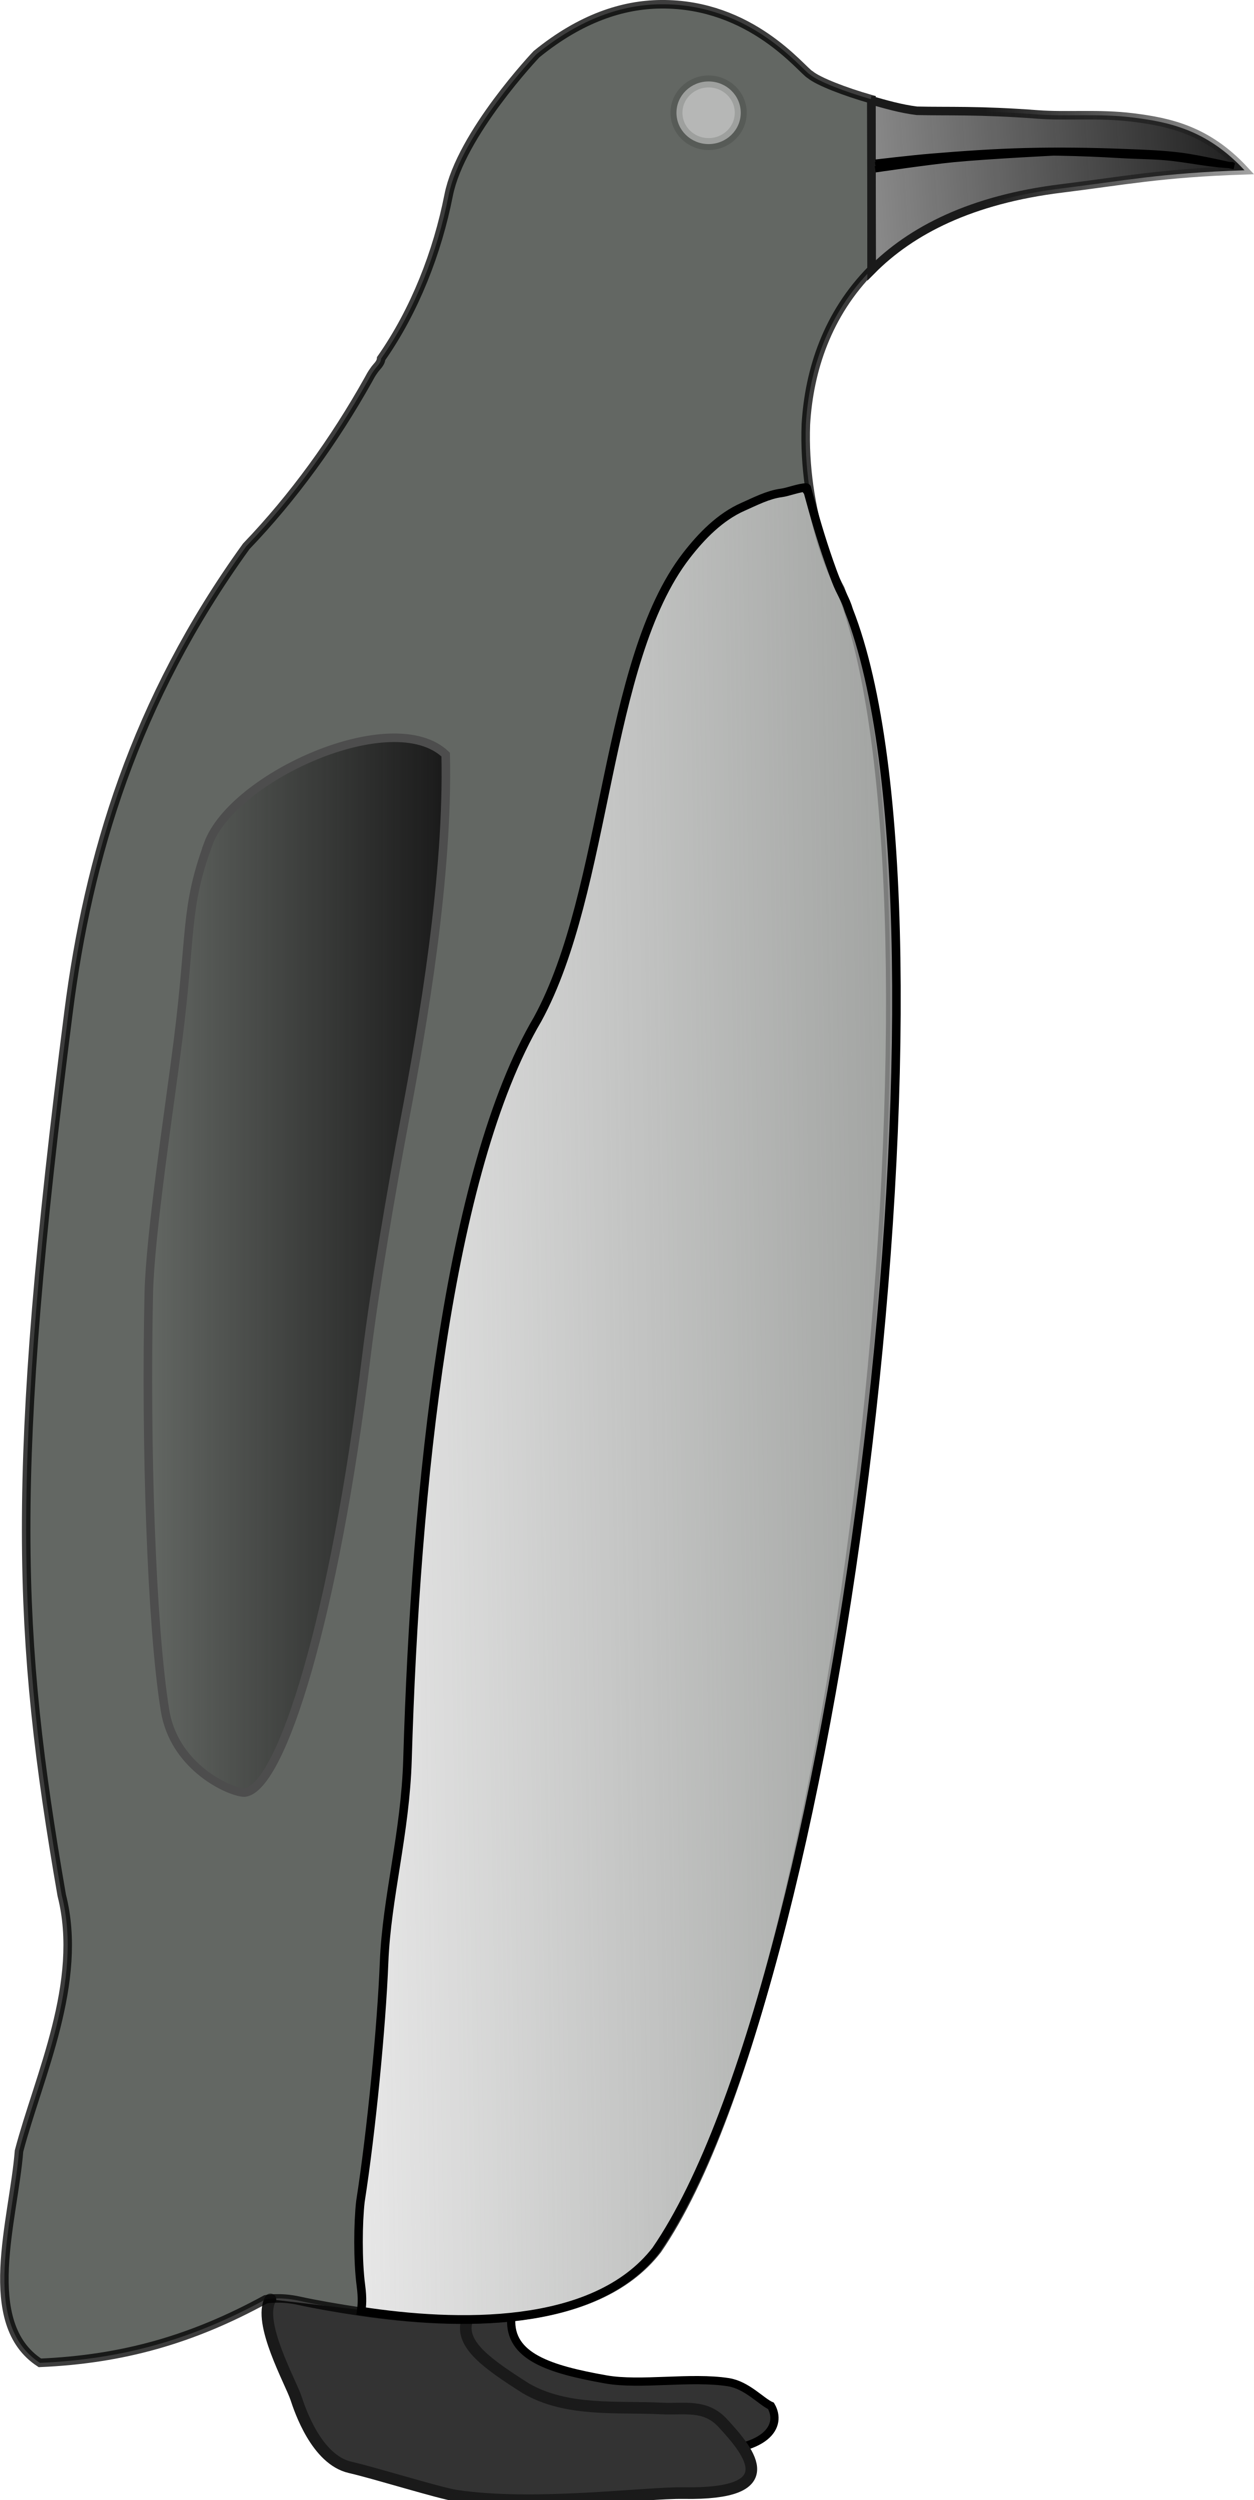 <?xml version="1.0" encoding="UTF-8" standalone="no"?>
<svg
   xmlns:osb="http://www.openswatchbook.org/uri/2009/osb"
   xmlns:dc="http://purl.org/dc/elements/1.1/"
   xmlns:cc="http://creativecommons.org/ns#"
   xmlns:rdf="http://www.w3.org/1999/02/22-rdf-syntax-ns#"
   xmlns:svg="http://www.w3.org/2000/svg"
   xmlns="http://www.w3.org/2000/svg"
   xmlns:xlink="http://www.w3.org/1999/xlink"
   xmlns:sodipodi="http://sodipodi.sourceforge.net/DTD/sodipodi-0.dtd"
   xmlns:inkscape="http://www.inkscape.org/namespaces/inkscape"
   sodipodi:docname="penguin.svg"
   inkscape:version="1.0 (4035a4fb49, 2020-05-01)"
   id="svg3240"
   version="1.1"
   viewBox="0 0 19.991 39.834"
   height="39.834mm"
   width="19.991mm"
   inkscape:export-filename="C:\Users\jperm\Dropbox\Art\penguin-v1.png"
   inkscape:export-xdpi="96"
   inkscape:export-ydpi="96">
  <defs
     id="defs3234">
    <linearGradient
       inkscape:collect="always"
       id="linearGradient5777">
      <stop
         style="stop-color:#4d4d4d;stop-opacity:1;"
         offset="0"
         id="stop5773" />
      <stop
         style="stop-color:#4d4d4d;stop-opacity:1"
         offset="1"
         id="stop5775" />
    </linearGradient>
    <linearGradient
       id="linearGradient5729"
       osb:paint="solid">
      <stop
         style="stop-color:#333333;stop-opacity:1;"
         offset="0"
         id="stop5727" />
    </linearGradient>
    <linearGradient
       id="linearGradient5723"
       osb:paint="solid">
      <stop
         style="stop-color:#333333;stop-opacity:1;"
         offset="0"
         id="stop5721" />
    </linearGradient>
    <linearGradient
       id="linearGradient5717"
       osb:paint="solid">
      <stop
         style="stop-color:#333333;stop-opacity:1;"
         offset="0"
         id="stop5715" />
    </linearGradient>
    <linearGradient
       id="linearGradient5595"
       osb:paint="solid">
      <stop
         style="stop-color:#333333;stop-opacity:1;"
         offset="0"
         id="stop5593" />
    </linearGradient>
    <linearGradient
       id="linearGradient5589"
       osb:paint="solid">
      <stop
         style="stop-color:#333333;stop-opacity:1;"
         offset="0"
         id="stop5587" />
    </linearGradient>
    <linearGradient
       id="linearGradient5310-4"
       inkscape:collect="always">
      <stop
         style="stop-color:#1a1a1a;stop-opacity:0;"
         offset="0"
         id="stop5308" />
      <stop
         style="stop-color:#1a1a1a;stop-opacity:1;"
         offset="1"
         id="stop5306" />
    </linearGradient>
    <linearGradient
       id="linearGradient5224"
       osb:paint="solid">
      <stop
         style="stop-color:#1a1a1a;stop-opacity:1;"
         offset="0"
         id="stop5222" />
    </linearGradient>
    <filter
       inkscape:collect="always"
       style="color-interpolation-filters:sRGB"
       id="filter975"
       x="-2.9834548e-05"
       width="1"
       y="-3.556328e-05"
       height="1"
       inkscape:label="filter">
      <feGaussianBlur
         inkscape:collect="always"
         stdDeviation="0.001"
         id="feGaussianBlur977" />
    </filter>
    <linearGradient
       gradientTransform="translate(1.501,41.871)"
       gradientUnits="userSpaceOnUse"
       y2="121.457"
       x2="95.957"
       y1="121.457"
       x1="90.11"
       id="linearGradient5731"
       xlink:href="#linearGradient5729"
       inkscape:collect="always" />
    <linearGradient
       gradientTransform="translate(1.501,41.871)"
       gradientUnits="userSpaceOnUse"
       y2="121.626"
       x2="95.525"
       y1="121.626"
       x1="87.804"
       id="linearGradient5725"
       xlink:href="#linearGradient5729"
       inkscape:collect="always" />
    <filter
       inkscape:collect="always"
       style="color-interpolation-filters:sRGB"
       id="filter975-5"
       x="-0"
       width="1.001"
       y="-7.8087338e-05"
       height="1"
       inkscape:label="filter">
      <feGaussianBlur
         inkscape:collect="always"
         stdDeviation="0.001"
         id="feGaussianBlur977-9" />
    </filter>
    <linearGradient
       gradientTransform="matrix(3.78,0,0,3.78,-123.76,-79.186)"
       gradientUnits="userSpaceOnUse"
       y2="42.996"
       x2="55.033"
       y1="43.277"
       x1="38.383"
       id="linearGradient6434"
       xlink:href="#linearGradient6432"
       inkscape:collect="always" />
    <linearGradient
       id="linearGradient6432"
       inkscape:collect="always">
      <stop
         id="stop6428"
         offset="0"
         style="stop-color:#e6e6e6;stop-opacity:1;" />
      <stop
         id="stop6430"
         offset="1"
         style="stop-color:#e6e6e6;stop-opacity:0;" />
    </linearGradient>
    <linearGradient
       gradientTransform="translate(52.301,104.313)"
       gradientUnits="userSpaceOnUse"
       y2="41.108"
       x2="39.856"
       y1="41.108"
       x1="35.101"
       id="linearGradient7390"
       xlink:href="#linearGradient5310-4"
       inkscape:collect="always" />
    <radialGradient
       gradientUnits="userSpaceOnUse"
       gradientTransform="matrix(1,-0.006,0.028,4.483,-1.352,-316.203)"
       r="2.393"
       fy="103.36"
       fx="88.028"
       cy="103.36"
       cx="88.028"
       id="radialGradient5299"
       xlink:href="#linearGradient5777"
       inkscape:collect="always" />
    <filter
       inkscape:label="filter"
       height="1"
       y="-7.8087338e-05"
       width="1.001"
       x="-0"
       id="filter5256"
       style="color-interpolation-filters:sRGB"
       inkscape:collect="always">
      <feGaussianBlur
         id="feGaussianBlur5254"
         stdDeviation="0.001"
         inkscape:collect="always" />
    </filter>
    <radialGradient
       gradientUnits="userSpaceOnUse"
       gradientTransform="matrix(1,0,0,0.849,-50.817,-49.573)"
       r="0.641"
       fy="85.178"
       fx="94.934"
       cy="85.178"
       cx="94.934"
       id="radialGradient5879"
       xlink:href="#linearGradient5310-4"
       inkscape:collect="always" />
    <radialGradient
       gradientUnits="userSpaceOnUse"
       gradientTransform="matrix(1,0,0,0.849,-50.817,-49.573)"
       r="0.641"
       fy="85.178"
       fx="94.934"
       cy="85.178"
       cx="94.934"
       id="radialGradient5871"
       xlink:href="#linearGradient5310-4"
       inkscape:collect="always" />
    <filter
       id="filter6209-7"
       inkscape:label="Blend"
       style="color-interpolation-filters:sRGB">
      <feBlend
         id="feBlend6207-4"
         result="blend"
         mode="lighten"
         in2="BackgroundImage" />
    </filter>
    <linearGradient
       gradientTransform="matrix(0.265,0,0,0.265,52.301,104.329)"
       gradientUnits="userSpaceOnUse"
       y2="90.426"
       x2="199.317"
       y1="93.563"
       x1="151.428"
       id="linearGradient3000"
       xlink:href="#linearGradient5310-4"
       inkscape:collect="always" />
    <linearGradient
       gradientTransform="matrix(0.265,0,0,0.265,52.301,104.329)"
       gradientUnits="userSpaceOnUse"
       y2="89.719"
       x2="182.744"
       y1="90.028"
       x1="209.853"
       id="linearGradient2992"
       xlink:href="#linearGradient5310-4"
       inkscape:collect="always" />
  </defs>
  <sodipodi:namedview
     inkscape:window-maximized="1"
     inkscape:window-y="-6"
     inkscape:window-x="-6"
     inkscape:window-height="658"
     inkscape:window-width="1280"
     showgrid="false"
     inkscape:document-rotation="0"
     inkscape:current-layer="layer2"
     inkscape:document-units="mm"
     inkscape:cy="98.366373"
     inkscape:cx="157.80015"
     inkscape:zoom="1"
     inkscape:pageshadow="2"
     inkscape:pageopacity="0.0"
     borderopacity="1.0"
     bordercolor="#666666"
     pagecolor="#ffffff"
     id="base"
     inkscape:snap-global="false"
     showguides="false" />
  <g
     transform="translate(-85.045,-125.264)"
     inkscape:groupmode="layer"
     id="layer7"
     inkscape:label="backB" />
  <g
     transform="translate(-85.045,-125.264)"
     inkscape:groupmode="layer"
     id="layer3"
     inkscape:label="backA" />
  <g
     transform="translate(-85.045,-125.264)"
     inkscape:groupmode="layer"
     id="layer2"
     inkscape:label="center"
     style="display:inline" />
  <g
     transform="translate(-85.045,-125.264)"
     id="layer1"
     inkscape:groupmode="layer"
     inkscape:label="frontB"
     style="mix-blend-mode:normal;filter:url(#filter975)" />
  <g
     transform="translate(-85.045,-125.264)"
     inkscape:groupmode="layer"
     id="layer5"
     inkscape:label="frontA" />
  <g
     transform="translate(-85.045,-125.264)"
     inkscape:groupmode="layer"
     id="layer4"
     inkscape:label="mask">
    <path
       sodipodi:nodetypes="csccccssc"
       inkscape:export-ydpi="96"
       inkscape:export-xdpi="96"
       style="display:inline;opacity:1;fill:url(#linearGradient5731);fill-opacity:1;stroke:#000000;stroke-width:0.131;stroke-linecap:butt;stroke-linejoin:miter;stroke-miterlimit:4;stroke-dasharray:none;stroke-opacity:1"
       d="m 91.679,162.174 c -0.029,0.439 0.161,1.035 0.366,1.42 0.037,0.069 0.074,0.36 0.286,0.47 0.543,0.117 1.227,0.191 1.85,0.311 1.633,0.125 1.471,-0.058 1.932,-0.051 1.184,0.018 1.402,-0.42 1.223,-0.729 -0.156,-0.069 -0.384,-0.332 -0.68,-0.378 -0.597,-0.093 -1.4,0.053 -1.951,-0.044 -0.892,-0.158 -1.544,-0.36 -1.51,-0.969"
       id="path1323-3-5-6-8-3" />
    <path
       id="path1323-3-5-5-7"
       d="m 89.356,161.897 c -0.212,0.37 0.326,1.324 0.408,1.574 0.06,0.182 0.325,0.98 0.862,1.103 0.403,0.092 1.429,0.413 1.696,0.452 1.251,0.186 3.001,-0.052 3.621,-0.042 1.592,0.027 1.079,-0.625 0.622,-1.118 -0.279,-0.301 -0.612,-0.212 -0.97,-0.23 -0.708,-0.035 -1.511,0.057 -2.164,-0.319 -0.629,-0.399 -1.032,-0.693 -0.95,-1.054"
       style="display:inline;opacity:1;mix-blend-mode:normal;fill:url(#linearGradient5725);fill-opacity:1;fill-rule:nonzero;stroke:#1a1a1a;stroke-width:0.185;stroke-linecap:round;stroke-linejoin:round;stroke-miterlimit:4;stroke-dasharray:none;stroke-opacity:1;filter:url(#filter975-5)"
       inkscape:export-xdpi="96"
       inkscape:export-ydpi="96"
       sodipodi:nodetypes="cccccsscc" />
    <path
       d="m 95.577,125.332 c -0.599,0.006 -1.269,0.217 -1.98,0.796 0,0 -1.208,1.271 -1.4,2.247 -0.178,0.905 -0.537,1.832 -1.076,2.602 -0.005,0.081 -0.076,0.129 -0.113,0.187 -0.04,0.054 -0.069,0.109 -0.092,0.152 -0.541,0.965 -1.192,1.867 -1.945,2.652 -1.783,2.467 -2.52,4.961 -2.832,7.41 -0.943,7.389 -0.826,9.949 -0.11,14.081 0.353,1.39 -0.366,2.877 -0.681,4.076 -0.085,1.093 -0.637,2.743 0.333,3.374 1.319,-0.057 2.429,-0.372 3.599,-1.012 0,0 0.221,-0.046 0.534,0.023 0.25,0.055 0.612,0.119 0.99,0.175 1.503,0.22 3.731,0.294 4.723,-0.988 3.013,-4.379 4.851,-21.53 2.915,-26.46 -0.196,-0.361 -0.401,-0.952 -0.498,-1.637 -0.044,-0.314 -0.065,-0.647 -0.052,-0.987 0.052,-0.867 0.345,-1.758 1.049,-2.468 l -0.004,-2.709 c -0.423,-0.12 -0.845,-0.284 -0.975,-0.391 -0.131,-0.068 -0.934,-1.138 -2.384,-1.123 z"
       style="display:inline;opacity:0.76;fill:#333833;fill-opacity:1;stroke:#000000;stroke-width:0.136;stroke-linecap:butt;stroke-linejoin:miter;stroke-miterlimit:4;stroke-dasharray:none;stroke-opacity:1"
       id="path971" />
    <path
       transform="matrix(0.265,0,0,0.265,85.045,125.264)"
       style="display:inline;opacity:1;mix-blend-mode:normal;fill:url(#linearGradient6434);fill-opacity:1;stroke:#000000;stroke-width:0.514;stroke-linecap:butt;stroke-linejoin:miter;stroke-miterlimit:4;stroke-dasharray:none;stroke-opacity:1;filter:url(#filter975)"
       d="M 39.469,135.275 C 50.778,118.832 58.334,55.21 51.065,36.699 50.832,35.928 50.596,35.708 50.284,34.891 c -0.562,-1.469 -1.013,-2.919 -1.368,-4.183 l -0.331,-1.196 c -0.125,0.017 0.03,-0.197 -0.096,-0.199 -0.377,-0.006 -1.099,0.272 -1.474,0.32 -0.811,0.103 -1.603,0.522 -2.315,0.835 -1.379,0.608 -2.496,1.755 -3.41,2.935 -4.937,6.378 -4.702,20.098 -8.949,27.874 -5.383,9.131 -7.346,28.091 -7.827,44.505 -0.13,4.446 -1.254,8.296 -1.408,12.184 -0.154,3.878 -0.765,10.171 -1.424,14.39 -0.145,1.267 -0.171,3.542 0.03,5.06 0.106,0.801 0.056,1.216 0.015,1.529 5.66,0.864 14.02,1.14 17.745,-3.672 z"
       id="path4695-9-6-7"
       sodipodi:nodetypes="ccsccsssscscccccc" />
    <ellipse
       transform="matrix(0.265,0,0,0.265,85.045,125.264)"
       ry="1.883"
       rx="1.934"
       cy="6.78"
       cx="42.628"
       id="path6612"
       style="opacity:0.76;mix-blend-mode:normal;fill:#f2f2f2;fill-opacity:1;fill-rule:nonzero;stroke:#000000;stroke-width:0.72;stroke-linecap:square;stroke-linejoin:round;stroke-miterlimit:4;stroke-dasharray:none;stroke-dashoffset:0;stroke-opacity:0.201;paint-order:markers fill stroke;filter:url(#filter975)" />
    <path
       style="display:inline;mix-blend-mode:overlay;fill:url(#linearGradient7390);fill-opacity:1;stroke:url(#radialGradient5299);stroke-width:0.136;stroke-linecap:butt;stroke-linejoin:miter;stroke-miterlimit:4;stroke-dasharray:none;stroke-opacity:1;filter:url(#filter5256)"
       d="m 88.365,138.711 c -0.376,1.021 -0.265,1.423 -0.485,3.151 -0.133,1.049 -0.441,3.056 -0.463,4.005 -0.054,2.395 0.042,5.322 0.259,6.649 0.071,0.432 0.305,0.744 0.556,0.956 0.307,0.259 0.639,0.365 0.724,0.35 0.583,-0.1 1.42,-2.787 1.929,-6.945 0.136,-1.112 0.41,-2.706 0.614,-3.781 0.29,-1.525 0.696,-3.877 0.651,-5.81 -0.839,-0.8 -3.389,0.345 -3.787,1.425 z"
       id="path2640-1-1"
       inkscape:transform-center-x="-1.1862351"
       inkscape:transform-center-y="6.0298517"
       sodipodi:nodetypes="scccccsccs" />
    <path
       sodipodi:nodetypes="sss"
       id="path3209-6-3"
       d="m 43.627,22.507 c -0.456,1.059 1.124,0.708 1.062,0.338 -0.104,-0.619 -0.874,-0.773 -1.062,-0.338 z"
       style="display:inline;fill:url(#radialGradient5879);fill-opacity:1;stroke:url(#radialGradient5871);stroke-width:0.136;stroke-linecap:butt;stroke-linejoin:miter;stroke-miterlimit:4;stroke-dasharray:none;stroke-opacity:0.201;filter:url(#filter6209-7)"
       transform="matrix(1.18,0,0,1.276,44.293,98.071)" />
    <path
       sodipodi:nodetypes="ccccsccc"
       d="m 98.936,126.862 0.004,2.709 c 0.632,-0.637 1.588,-1.129 3.034,-1.306 0.966,-0.118 1.575,-0.245 2.911,-0.288 -0.593,-0.641 -1.199,-0.769 -1.78,-0.841 -0.548,-0.068 -1.05,-0.013 -1.524,-0.049 -0.935,-0.07 -1.418,-0.046 -1.921,-0.058 -0.257,-0.032 -0.511,-0.106 -0.725,-0.167 z"
       style="display:inline;opacity:1;fill:url(#linearGradient3000);fill-opacity:1;stroke:url(#linearGradient2992);stroke-width:0.136;stroke-linecap:butt;stroke-linejoin:miter;stroke-miterlimit:4;stroke-dasharray:none;stroke-opacity:1"
       id="path5797" />
    <path
       d="m 98.997,127.962 c 0,0 0.827,-0.122 1.242,-0.163 0.576,-0.056 1.734,-0.112 1.734,-0.112 m -2.973,0.207 c 1.293,-0.222 2.622,-0.237 3.903,-0.161 0.282,0.017 0.555,0.014 0.827,0.045 0.323,0.037 0.644,0.109 0.98,0.118 m -5.706,-0.041 c 0,0 0.586,-0.069 0.88,-0.093 0.504,-0.042 1.009,-0.077 1.514,-0.09 0.518,-0.013 1.037,-0.006 1.555,0.014 0.311,0.012 0.623,0.022 0.932,0.062 0.282,0.037 0.837,0.164 0.837,0.164"
       style="fill:none;stroke:#000000;stroke-width:0.1;stroke-linecap:butt;stroke-linejoin:miter;stroke-miterlimit:4;stroke-dasharray:none;stroke-opacity:1"
       id="path3018" />
  </g>
</svg>
